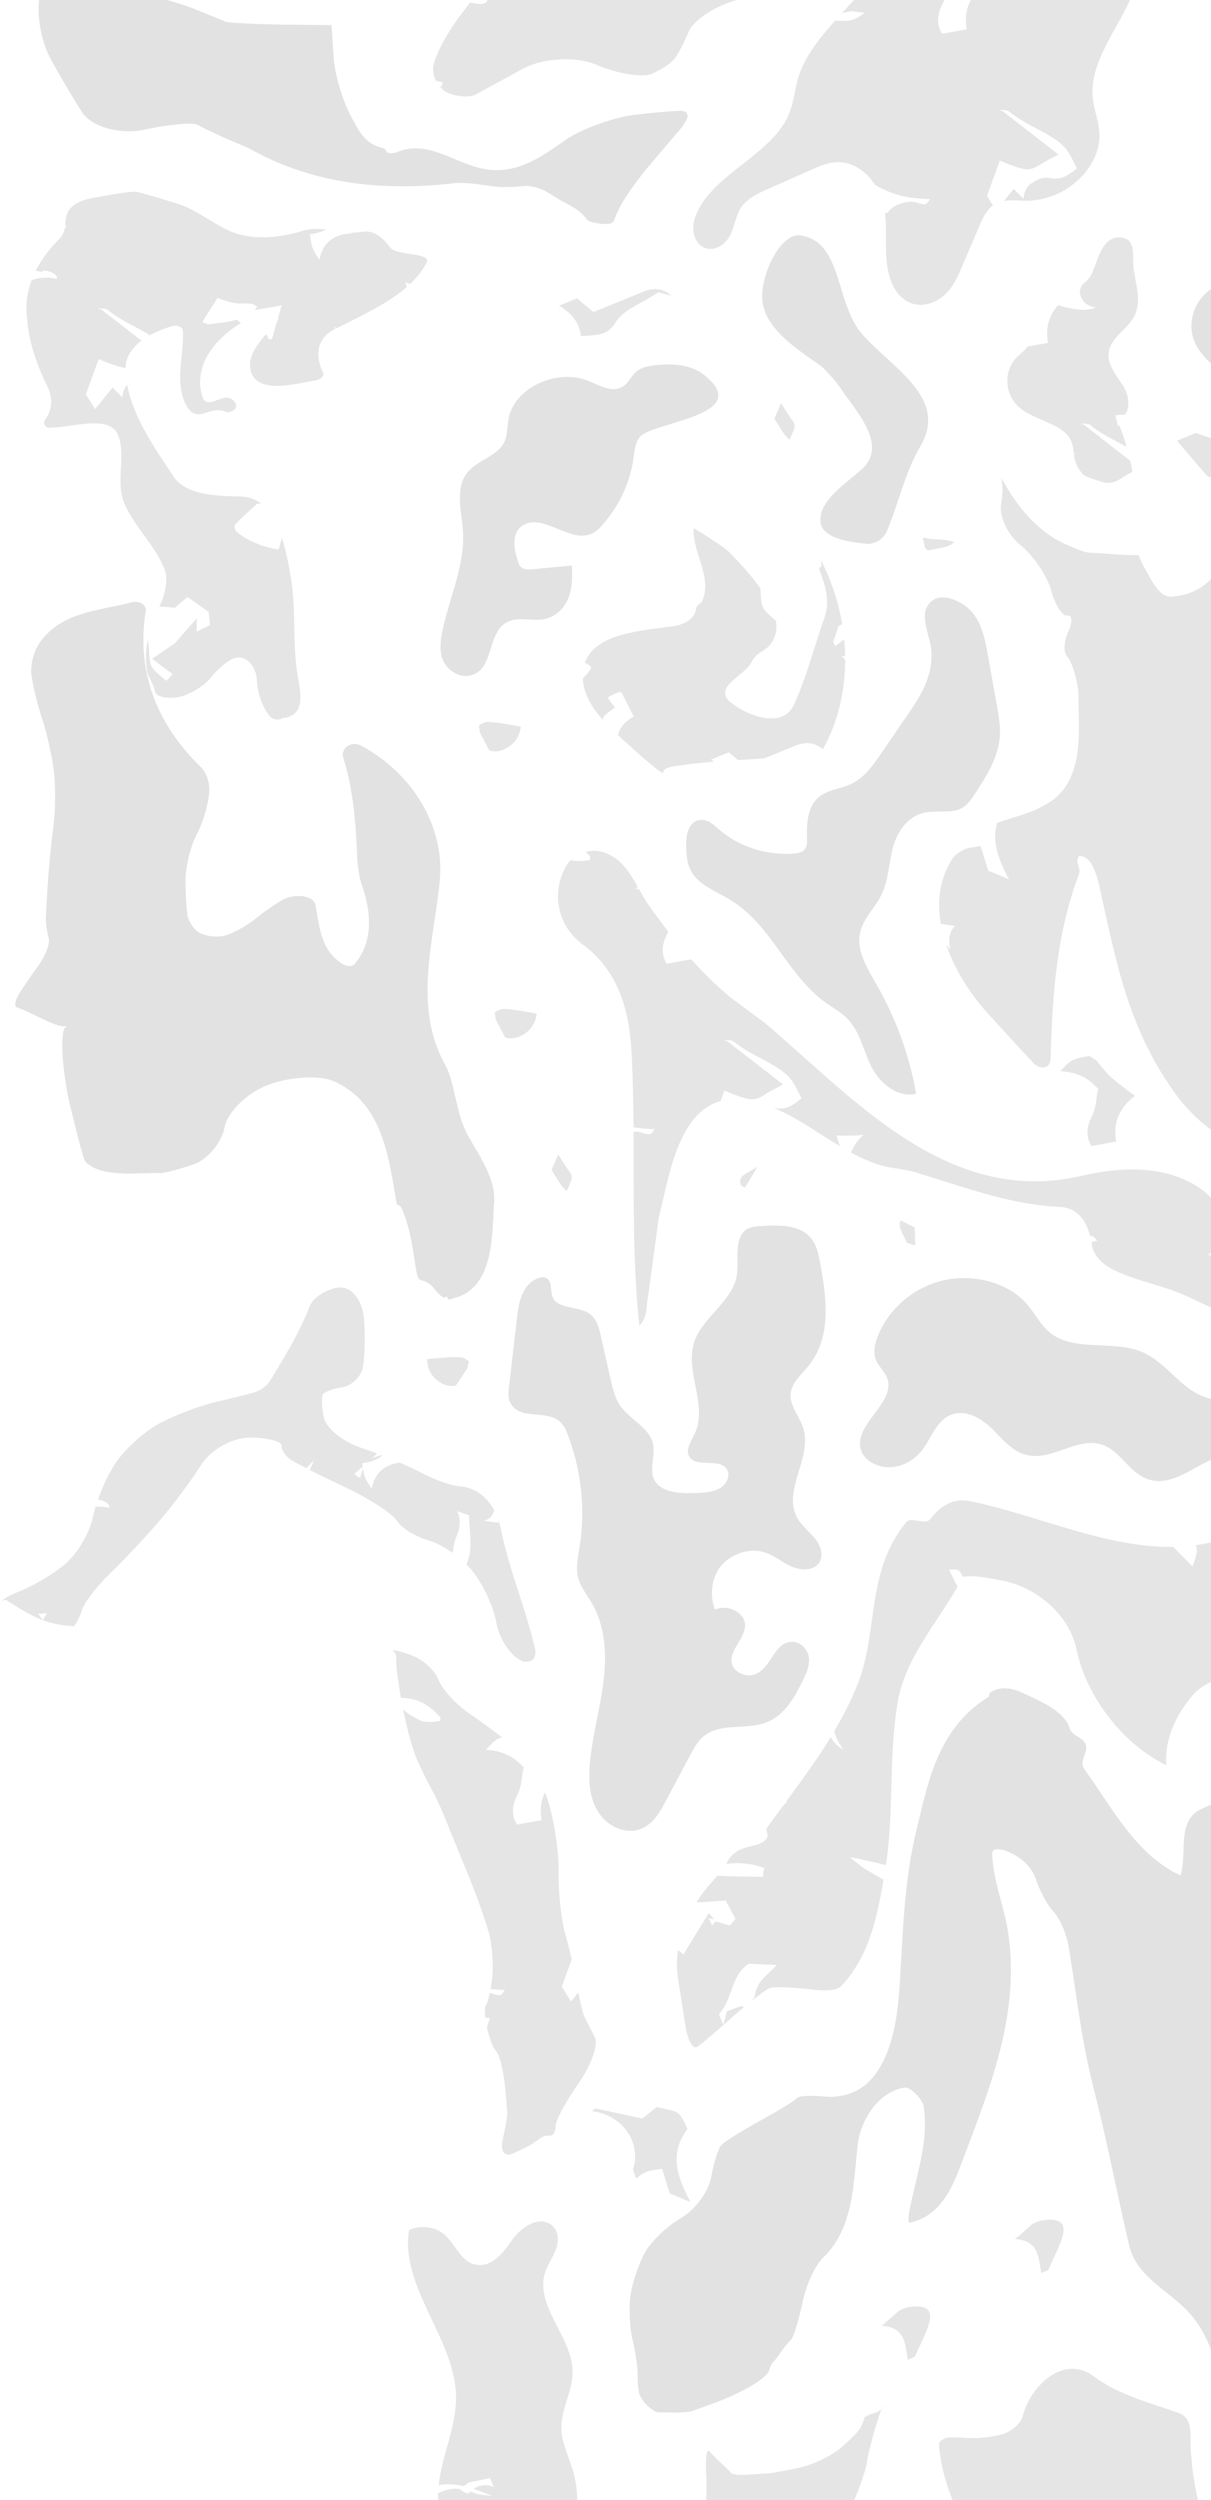 ﻿<svg width="332" height="685" viewBox="0 0 332 685" fill="none" xmlns="http://www.w3.org/2000/svg">
  <g style="mix-blend-mode:overlay" opacity="0.17">
    <path d="M51.426 250.891C51.123 249.385 50.869 245.054 50.861 241.265C50.853 237.479 52.281 231.694 54.029 228.415C55.778 225.134 57.304 219.769 57.377 216.468C57.427 214.172 56.564 211.698 55.054 210.175C42.55 197.995 37.374 183.53 39.962 167.35C40.069 166.494 39.586 165.827 38.911 165.4C38.119 164.897 37.09 164.787 36.151 165.029C27.889 167.172 18.692 167.502 12.581 174.012C9.813 176.831 8.517 180.396 8.551 184.132C8.551 184.224 8.556 184.312 8.566 184.404C8.898 187.411 10.21 192.964 11.522 196.859C12.853 200.812 14.322 207.395 14.79 211.49C15.257 215.586 15.195 222.271 14.648 226.345C14.102 230.42 13.436 237.086 13.164 241.161C12.895 245.234 12.628 249.83 12.57 251.371C12.513 252.915 12.858 255.398 13.334 256.893C13.809 258.386 12.489 261.93 10.396 264.766C8.305 267.602 5.853 271.224 4.949 272.814C4.045 274.404 3.924 275.857 4.68 276.044C5.435 276.231 8.321 277.523 11.091 278.912C13.862 280.304 16.721 281.342 17.445 281.22C18.169 281.097 18.313 281.303 17.767 281.677C17.22 282.05 16.941 285.382 17.147 289.086C17.354 292.787 18.224 298.751 19.084 302.339C19.944 305.927 21.075 310.487 21.598 312.469C22.121 314.453 22.816 316.841 23.14 317.778C23.467 318.715 25.406 320 27.456 320.632C29.502 321.267 33.606 321.684 36.575 321.562C39.544 321.44 42.871 321.368 43.969 321.405C45.069 321.442 49.141 320.385 53.02 319.056C56.899 317.727 60.744 313.154 61.567 308.894C62.39 304.635 67.798 299.377 73.59 297.21C79.379 295.043 87.294 294.598 91.159 296.112C105.067 301.912 106.578 317.52 108.734 329.7C108.734 329.843 108.76 329.915 108.805 329.938C109.348 330.233 109.887 330.533 110.117 331.057C112.516 336.502 113.141 342.252 114.123 348.162C114.338 349.304 114.555 350.635 115.632 350.827C118.865 351.588 119.296 354.253 121.669 355.584C122.1 355.774 122.315 354.634 122.704 355.612C122.72 356.055 123.117 356.191 123.629 355.961C123.844 355.864 124.061 355.778 124.293 355.723C135.663 352.959 134.827 338.164 135.467 329.32C135.898 323.039 131.586 316.947 128.352 311.239C124.902 305.147 124.902 297.155 122.1 291.824C113.047 275.837 119.082 257.375 120.592 241.007C121.889 226.122 112.837 211.659 98.906 204.261C96.376 202.919 93.303 205.03 94.092 207.54C96.962 216.677 97.6 226.198 97.95 235.593C97.95 235.649 97.955 235.704 97.96 235.757C98.172 237.822 98.391 239.89 99.029 241.955C101.617 249.189 102.694 257.562 97.304 264.034C96.685 264.946 95.276 264.81 94.21 264.295C94.115 264.249 94.024 264.198 93.935 264.143C88.026 260.511 87.592 254.092 86.523 248.236C86.091 245.19 81.347 245.001 78.378 246.108C76.831 246.747 73.125 249.232 70.143 251.648C67.16 254.066 62.897 256.268 60.668 256.542C58.438 256.814 55.569 256.27 54.29 255.333C53.012 254.394 51.716 252.394 51.413 250.887L51.426 250.891Z" fill="#525252"/>
    <path d="M221.701 338.558C218.473 335.487 213.026 335.612 208.298 335.965C207.124 336.053 205.901 336.154 204.9 336.703C203.669 337.379 202.989 338.63 202.634 339.871C201.677 343.217 202.639 346.793 201.853 350.174C200.318 356.782 192.634 361.062 190.391 367.511C187.545 375.705 194.221 385.011 190.42 392.897C189.38 395.055 187.629 397.618 189.247 399.478C191.319 401.862 196.298 399.845 198.734 401.942C200.514 403.474 199.592 406.347 197.566 407.621C195.54 408.892 192.895 409.014 190.41 409.091C186.411 409.213 181.599 408.959 179.62 405.89C177.626 402.801 179.871 398.85 178.983 395.382C177.914 391.211 172.796 388.961 170.187 385.357C168.617 383.188 168.015 380.597 167.44 378.072C166.518 374.007 165.593 369.939 164.67 365.873C164.16 363.626 163.502 361.166 161.408 359.812C158.374 357.85 153.028 358.651 151.596 355.582C150.7 353.658 151.617 350.619 149.359 350.024C148.661 349.839 147.906 350.033 147.255 350.317C143.19 352.093 142.236 356.741 141.776 360.723C141.029 367.188 140.281 373.654 139.534 380.119C139.372 381.522 139.223 382.999 139.876 384.284C142.929 390.299 152.273 384.561 155.323 392.23C159.356 402.367 160.585 413.364 158.878 424.001C158.426 426.823 157.772 429.719 158.549 432.485C159.215 434.855 160.87 436.897 162.145 439.063C166.131 445.838 166.374 453.858 165.36 461.441C164.348 469.023 162.176 476.475 161.641 484.094C161.283 489.194 161.858 494.766 165.721 498.571C167.979 500.793 171.544 502.212 174.795 501.391C178.588 500.431 180.687 496.947 182.365 493.792C184.652 489.491 186.939 485.193 189.226 480.892C190.357 478.764 191.568 476.549 193.7 475.144C198.12 472.23 204.558 473.873 209.686 472.078C214.963 470.229 217.744 465.229 220.002 460.631C220.993 458.614 221.994 456.487 221.777 454.297C221.56 452.107 219.683 449.876 217.192 449.848C212.127 449.788 211.521 457.326 206.745 458.815C204.377 459.553 201.463 458.238 200.752 456.113C199.49 452.338 204.516 448.911 204.252 444.982C204.03 441.682 199.213 439.403 195.977 441.069C194.618 437.151 194.903 432.649 197.514 429.262C200.125 425.874 205.297 423.957 209.665 425.344C212.166 426.138 214.142 427.847 216.468 428.983C218.795 430.118 221.994 430.556 223.904 428.925C225.933 427.197 225.342 424.135 223.81 422.044C222.279 419.954 220.005 418.32 218.693 416.117C214.236 408.629 222.801 399.434 220.209 391.289C219.168 388.024 216.359 385.068 216.764 381.697C217.117 378.753 219.809 376.536 221.748 374.117C228.058 366.247 226.594 355.61 224.861 346.09C224.372 343.404 223.795 340.55 221.698 338.556L221.701 338.558Z" fill="#525252"/>
    <path d="M312.948 370.384C305.232 367.209 294.961 370.301 288.377 365.536C285.392 363.377 283.894 360.038 281.547 357.334C276.293 351.281 266.57 348.835 258.256 350.896C249.942 352.956 243.282 359.115 240.564 366.353C239.78 368.439 239.304 370.758 240.209 372.807C240.925 374.431 242.436 375.71 243.136 377.339C246.05 384.132 233.74 390.352 236.04 397.325C237.015 400.283 240.669 402.185 244.153 402.018C247.637 401.85 250.805 399.909 252.773 397.367C255.543 393.79 256.858 388.601 261.57 387.392C265.619 386.354 269.623 389.065 272.386 391.877C275.149 394.69 277.885 398.013 282.012 398.779C288.62 400.006 295.117 393.968 301.584 395.68C307.203 397.168 309.451 403.721 315.005 405.392C322.655 407.69 329.203 399.453 337.19 398.361C342.389 397.651 347.381 400.069 352.41 401.43C359.888 403.454 370.078 400.35 364.569 392.413C360.434 386.457 349.679 383.342 342.25 383.393C338.719 383.419 335.112 384.002 331.701 383.199C323.981 381.383 320.193 373.363 312.951 370.382L312.948 370.384Z" fill="#525252"/>
    <path d="M168.329 60.405C170.159 55.329 173.557 50.945 177.004 46.561C181.377 41.342 185.517 36.477 186.202 35.751C186.886 35.024 187.854 33.552 188.348 32.481C188.842 31.41 188.199 30.467 186.918 30.384C185.637 30.301 179.978 30.76 174.341 31.406C168.706 32.05 160.326 34.962 155.721 37.876C149.51 42.179 142.976 47.255 134.612 46.563C125.726 45.871 117.885 37.795 108.737 41.718C107.953 41.948 106.907 42.179 106.123 41.718C105.862 41.256 105.6 40.795 105.077 40.564C100.111 39.641 98.282 35.718 96.332 32.054C93.914 27.686 91.711 20.203 91.442 15.43C91.17 10.655 90.898 6.791 90.835 6.844C90.773 6.897 84.484 6.844 76.857 6.726C69.231 6.608 62.44 6.244 61.766 5.914C61.091 5.584 57.009 3.923 52.694 2.222C50.958 1.537 48.512 0.759 45.801 -5.51252e-06L10.736 -6.86698e-06C10.101 4.368 11.368 11.352 13.595 15.575C15.835 19.823 19.863 26.653 22.503 30.73C25.142 34.809 32.913 36.987 39.756 35.504C46.598 34.02 53.156 33.462 54.327 34.267C55.498 35.07 61.747 37.915 68.062 40.532C84.688 50.022 103.768 52.56 123.894 50.253C128.075 49.791 131.996 50.714 136.178 51.175C138.792 51.406 141.405 51.175 144.019 50.945C147.156 50.945 149.769 52.329 152.122 53.944C154.997 55.79 157.872 56.713 159.963 59.021C160.485 59.482 160.747 60.174 161.531 60.636C163.883 61.328 167.804 62.02 168.327 60.405L168.329 60.405Z" fill="#525252"/>
    <path d="M254.027 166.469C252.485 169.542 255.13 175.036 255.332 178.243C255.729 184.561 253.17 189.474 249.537 194.787C246.824 198.756 244.111 202.725 241.398 206.694C239.2 209.91 236.803 213.29 232.992 214.966C230.481 216.068 227.506 216.345 225.256 217.824C221.301 220.42 221.105 225.49 221.249 229.839C221.285 230.91 221.272 232.098 220.46 232.894C219.717 233.623 218.518 233.808 217.409 233.884C210.036 234.396 202.462 231.941 197.218 227.335C195.778 226.071 194.202 224.537 192.174 224.631C188.899 224.783 188.013 228.658 188.102 231.551C188.178 234.108 188.298 236.77 189.662 239.027C191.824 242.606 196.476 244.272 200.253 246.581C211.701 253.582 215.729 267.237 226.62 274.898C228.374 276.132 230.292 277.198 231.834 278.636C235.648 282.194 236.56 287.383 238.708 291.898C240.857 296.416 245.763 300.886 251.144 299.697C249.367 289.326 245.708 279.205 240.352 269.842C237.736 265.267 234.615 260.333 235.844 255.324C236.756 251.614 239.906 248.676 241.631 245.199C243.617 241.198 243.633 236.678 244.741 232.419C245.849 228.161 248.664 223.697 253.473 222.661C256.871 221.929 260.792 223.028 263.75 221.378C265.266 220.533 266.22 219.11 267.117 217.739C270.285 212.903 273.526 207.863 274.064 202.298C274.362 199.227 273.813 196.144 273.267 193.098C272.446 188.521 271.625 183.943 270.805 179.367C269.929 174.487 268.855 168.686 263.978 165.571C260.29 163.213 255.969 162.599 254.03 166.467L254.027 166.469Z" fill="#525252"/>
    <path d="M141.931 153.607C140.854 150.227 140.153 145.845 143.447 143.875C148.904 140.608 156.241 148.827 162.153 146.252C163.376 145.719 164.304 144.779 165.146 143.831C169.73 138.649 172.694 132.359 173.627 125.833C173.922 123.773 174.051 121.597 175.3 119.837C178.35 115.538 207.584 113.98 192.786 102.55C189.137 99.732 183.76 99.501 178.972 100.171C177.54 100.371 176.063 100.66 174.918 101.449C173.047 102.739 172.375 105.155 170.292 106.158C167.446 107.529 164.158 105.505 161.202 104.326C152.558 100.881 141.024 106.313 139.453 114.571C139.001 116.952 139.233 119.509 137.966 121.648C136.016 124.936 131.256 126.08 128.585 128.946C124.523 133.298 126.512 139.696 126.912 145.324C127.579 154.713 123.175 163.737 121.267 172.992C120.705 175.721 120.378 178.631 121.583 181.192C122.788 183.756 125.984 185.779 129.019 185.059C135.702 183.474 133.282 172.791 139.555 170.209C142.521 168.989 146.073 170.271 149.267 169.637C152.503 168.993 154.887 166.42 155.924 163.64C156.962 160.86 156.886 157.862 156.8 154.937C153.238 155.283 149.675 155.626 146.115 155.973C145.08 156.072 143.928 156.146 143.107 155.58C142.433 155.116 142.163 154.337 141.931 153.61L141.931 153.607Z" fill="#525252"/>
    <path d="M236.147 91.296C229.09 82.99 230.92 66.377 219.681 64.531C214.192 63.377 208.703 74.914 208.964 81.605C209.226 89.681 217.851 95.219 225.02 100.249C225.689 100.727 227.707 102.866 229.503 105.025C234.056 112.063 243.988 121.754 236.147 128.676C231.965 132.368 224.908 136.983 224.908 142.29C224.647 147.366 232.488 148.52 237.454 148.981C239.806 149.212 241.897 147.827 242.943 145.981C246.34 138.136 247.909 129.83 252.352 122.215C260.193 108.833 244.249 100.757 236.147 91.296Z" fill="#525252"/>
    <path d="M271.092 464.865C257.279 473.46 254.563 487.652 251.393 500.846C247.77 515.24 247.543 530.03 246.638 544.024C245.959 554.818 243.468 575.407 226.5 574.477C222.78 574.129 219.179 574.126 218.523 574.851C217.867 575.575 213.246 578.411 208.248 581.152C203.253 583.894 198.512 586.872 197.712 587.77C196.913 588.668 195.676 592.625 194.965 596.561C194.254 600.498 190.543 605.516 186.722 607.71C182.898 609.905 178.405 614.222 176.732 617.305C175.059 620.387 173.306 625.653 172.832 629.005C172.359 632.358 172.623 637.81 173.421 641.121C174.218 644.433 174.84 648.643 174.803 650.482C174.767 652.319 174.947 654.654 175.206 655.67C175.464 656.685 176.547 658.302 177.616 659.264C178.682 660.227 179.926 660.997 180.381 660.976C180.833 660.956 182.83 660.972 184.819 661.013C186.808 661.055 189.045 660.863 189.795 660.591C190.546 660.319 193.379 659.297 196.094 658.318C198.81 657.342 203.146 655.337 205.734 653.863C208.321 652.388 210.632 650.422 210.872 649.493C211.113 648.563 211.534 647.624 211.808 647.404C212.082 647.185 213.073 645.9 214.009 644.548C214.944 643.196 216.246 641.601 216.902 641.006C217.556 640.411 218.972 635.766 220.046 630.685C221.121 625.604 223.834 620 226.082 618.174C233.959 610.191 233.959 598.398 235.091 588.204C235.543 582.006 240.073 573.411 247.77 572.013C249.581 571.614 252.752 575.01 253.204 577.011C254.788 587.006 250.94 596.6 249.129 606.794C249.129 607.595 248.902 608.993 249.357 608.993C256.602 607.595 260.224 601.197 262.49 595.601C270.867 573.413 280.379 551.625 276.077 527.637C274.717 520.842 272.227 514.644 272.002 507.847C272.002 506.248 274.265 506.647 275.624 507.046C279.699 508.645 282.87 511.243 284.069 515.216C284.979 517.722 286.717 521.119 287.896 522.656C291.249 526.234 292.608 530.632 293.288 535.231C295.326 548.224 296.683 560.217 300.081 573.21C303.703 587.604 306.194 600.795 309.592 615.387C311.856 624.381 321.139 627.78 326.801 634.578C332.01 640.974 334.273 649.17 334.046 656.966C334.046 659.564 334.046 662.564 335.87 664.712C337.559 666.553 339.788 668.24 340.828 668.457C341.866 668.674 342.964 668.316 343.267 667.661C343.57 667.006 345.972 664.733 348.607 662.605C351.241 660.48 352.742 655.072 351.952 650.434C349.668 637.176 349.895 623.784 350.123 610.59C350.123 607.593 353.066 605.394 353.066 602.193C352.614 583.603 348.084 552.619 375.029 549.22C377.972 548.821 380.011 554.218 381.822 557.617C382.501 558.616 383.633 560.215 384.765 559.417C386.124 558.616 386.349 557.017 386.349 555.69C386.751 550.868 388.223 543.194 389.621 538.648C391.019 534.1 392.363 529.772 392.603 529.026C392.844 528.281 388.874 528.763 383.777 530.101C367.781 536.031 365.742 520.039 364.838 509.845C364.611 508.846 363.027 508.246 363.027 507.646C364.611 498.652 355.102 492.655 346.27 491.254C340.157 490.454 334.948 493.253 329.741 495.451C322.269 498.649 325.666 507.646 323.628 513.841C311.401 508.244 305.06 495.451 297.363 484.856C295.779 482.858 297.815 480.857 297.815 478.658C297.587 476.06 293.965 475.859 293.285 473.66C291.926 468.863 285.133 466.065 280.379 463.866C277.66 462.467 274.038 461.867 271.322 463.866C271.095 464.066 271.322 464.666 271.095 464.865L271.092 464.865Z" fill="#525252"/>
    <path d="M351.743 112.361C354.613 108.06 357.099 103.569 359.582 99.082C363.704 91.631 367.904 83.922 368.369 75.641C368.991 64.558 362.841 53.968 362.371 42.88C361.992 33.937 365.322 25.213 369.049 16.888C371.55 11.302 374.263 5.734 376.234 0L358.934 -6.68245e-07C358.032 1.308 357.015 2.564 356.226 3.927C354.621 6.694 353.994 9.813 353.469 12.887C351.493 24.447 350.68 36.161 351.04 47.848C351.145 51.24 351.307 54.807 349.566 57.832C346.618 54.713 346.566 50.273 346.453 46.212C346.283 40.204 345.659 34.207 344.579 28.272C344.24 26.399 343.364 24.103 341.223 23.912C340.251 23.824 339.31 24.244 338.518 24.751C334.778 27.151 333.291 31.544 333.432 35.626C333.573 39.706 335.073 43.64 336.189 47.599C337.75 53.139 338.578 58.843 338.646 64.552C338.698 68.836 338.178 73.46 335 76.702C333.688 78.04 332.002 79.051 330.612 80.325C326.474 84.109 325.431 90.265 328.136 94.951C330.484 99.019 335.196 101.809 337.141 106.038C338.131 108.193 338.325 110.577 339.232 112.76C340.136 114.945 342.112 117.07 344.744 117.192C347.865 117.338 350.162 114.735 351.749 112.358L351.743 112.361Z" fill="#525252"/>
    <path d="M246.926 334.407C246.905 334.442 246.884 334.477 246.866 334.509C246.317 335.727 246.811 336.805 247.799 338.748C248.086 339.311 248.379 339.887 248.641 340.492C249.49 340.829 250.295 341.147 250.909 341.198C250.909 341.198 250.912 341.198 250.914 341.198C250.867 339.56 250.812 337.935 250.752 336.292C249.555 335.699 248.296 335.079 246.923 334.41L246.926 334.407Z" fill="#636363"/>
    <path d="M332.76 120.307L327.815 118.625C326.108 119.327 324.412 120.033 322.676 120.757C325.656 124.29 328.035 127.072 330.358 129.744C330.957 130.441 331.513 130.794 332.015 130.794C332.297 130.794 332.658 130.702 333.037 130.531C334.631 129.811 335.525 128.522 335.238 127.375C335.107 127.056 334.817 126.639 334.509 126.198C333.965 125.42 333.351 124.539 333.027 123.427C332.687 122.333 332.695 121.279 332.763 120.307L332.76 120.307Z" fill="#636363"/>
    <path d="M305.794 113.743C306.027 114.783 306.249 115.757 306.461 116.685C306.61 116.65 306.764 116.625 306.923 116.602C307.658 118.528 308.309 120.478 308.871 122.448C308.079 122.005 307.263 121.569 306.432 121.126C303.831 119.742 301.142 118.314 298.732 116.341C298.622 116.272 298.11 116.048 296.084 116.039C296.288 116.089 296.487 116.147 296.683 116.216L297.174 116.389L297.572 116.698C300.933 119.32 304.258 121.895 307.572 124.46L309.838 126.216C310.07 127.239 310.279 128.263 310.465 129.292L308.863 130.146C308.599 130.287 308.267 130.499 307.919 130.725C306.764 131.47 305.457 132.315 303.824 132.315C303.45 132.315 303.079 132.269 302.76 132.188C300.802 131.708 298.965 131.004 297.193 130.261C295.894 128.944 294.961 127.363 294.597 125.619C294.521 125.257 294.467 124.89 294.42 124.523C294.514 124.421 294.61 124.322 294.702 124.221C294.741 124.172 294.778 124.124 294.809 124.077C294.67 124.121 294.527 124.163 294.38 124.204C294.252 123.129 294.153 122.049 293.743 121.034C291.748 116.094 284.129 115.402 279.725 111.883C275.313 108.355 274.937 101.599 278.936 97.709C279.869 96.802 281.003 96.017 281.683 94.96C283.455 94.635 285.316 94.301 287.329 93.943C286.495 89.487 287.841 86.13 290.07 83.617C292.919 84.48 295.154 84.889 296.978 84.889C298.147 84.889 299.273 84.737 300.434 84.245C297.705 83.88 296.406 82.159 296.105 80.532C295.888 79.42 296.325 78.511 296.976 77.752C297.681 77.221 298.301 76.621 298.797 75.925C300.794 73.117 301.443 64.531 307.329 65.08C311.5 65.47 310.439 70.071 310.708 72.863C311.139 77.355 313.123 82.194 311.066 86.462C309.231 90.27 304.242 92.489 303.91 96.966C303.659 100.36 306.479 103.23 308.212 106.267C309.498 108.514 309.835 111.654 308.453 113.595C307.551 113.643 306.665 113.694 305.792 113.745L305.794 113.743Z" fill="#636363"/>
    <path d="M304.571 92.662C305.065 91.361 306.262 90.477 306.801 90.083C305.917 89.104 304.989 88.733 303.505 88.719C303.523 89.24 303.609 91.566 303.633 92.222C303.946 92.369 304.26 92.517 304.571 92.665L304.571 92.662Z" fill="#636363"/>
    <path d="M277.423 108.468C278.787 107.937 280.274 107.607 281.921 107.607C282.906 107.607 283.912 107.73 284.924 107.972C284.911 107.543 284.827 107.206 284.746 107.081C283.894 106.096 282.728 105.755 281.006 105.611L281.126 106.034L278.946 105.738L277.42 108.47L277.423 108.468Z" fill="#636363"/>
    <path d="M300.193 114.624C301.03 112.377 301.505 110.944 301.082 109.37C299.825 109.04 298.557 108.784 297.383 108.784C296.597 108.784 295.638 108.883 294.555 109.435C296.364 111.278 298.168 113.108 300.049 115.012C300.099 114.88 300.146 114.751 300.193 114.624Z" fill="#636363"/>
    <path d="M122.885 25.485C122.009 25.123 121.22 24.507 120.569 23.743C120.728 23.757 120.89 23.773 121.047 23.796C121.152 23.397 121.259 22.988 121.366 22.569C121.076 22.502 120.788 22.435 120.504 22.368C120.169 22.289 119.842 22.215 119.51 22.137C118.933 20.97 118.645 19.659 118.771 18.418C119.053 15.589 122.404 9.193 126.212 4.204C127.103 3.037 128.015 1.837 128.904 0.662C130.187 1.004 131.084 1.094 131.669 1.094C132.811 1.094 133.13 0.771 133.251 0.651C133.345 0.556 133.501 0.36 133.648 -2.63755e-06L201.931 0C201.157 0.254 200.363 0.524 199.56 0.805C194.73 2.513 189.908 6.027 188.842 8.616C187.778 11.205 186.11 14.449 185.135 15.826C184.163 17.204 181.22 19.198 178.596 20.254C175.972 21.311 169.2 20.194 163.546 17.771C157.893 15.349 148.726 15.868 143.177 18.923C137.629 21.98 131.834 25.137 130.302 25.942C128.771 26.747 125.43 26.54 122.882 25.483L122.885 25.485Z" fill="#636363"/>
    <path d="M299.386 151.478C303.439 151.598 307.912 152.269 312.154 152.064C312.587 153.176 313.05 154.219 313.528 155.149C315.47 158.402 317.561 163.709 321.22 163.478C334.279 162.549 337.324 150.534 340.612 139.987C343.594 139.456 346.686 139.161 349.83 139.018C351.137 139.018 352.444 138.095 353.751 138.095C356.54 138.095 359.331 138 362.12 137.89C365.468 140.543 368.709 143.402 372.188 146.175C374.017 147.56 376.631 148.944 378.983 147.56C382.488 145.084 383.056 141.57 383.048 137.993C384.781 138.183 386.516 138.439 388.249 138.787C389.556 139.249 390.863 140.633 391.908 141.787C393.905 144.401 395.455 147.128 396.812 149.883C396.548 150.114 396.268 150.34 395.97 150.557C392.049 153.326 387.345 157.018 386.038 161.402C383.076 171.111 379.945 180.216 376.364 189.328C375.669 189.231 375.167 189.174 374.768 189.174C374.195 189.174 373.565 189.363 372.483 189.905C373.547 190.071 374.595 190.228 375.654 190.371C375.729 190.362 375.85 190.336 375.972 190.311C375.251 192.132 374.511 193.954 373.751 195.782C372.183 199.243 371.66 202.935 371.398 206.627C370.614 214.702 358.591 216.087 352.58 220.932C345.784 226.47 347.352 235.238 345.784 243.083C345.523 244.468 345.523 247.929 342.909 246.775C343.432 247.467 345 247.698 344.739 248.621C341.079 262.004 341.602 274.695 345.784 287.847C346.568 290.154 341.341 290.615 342.386 291.308C346.83 294.307 347.614 297.768 345.523 301.922C344.54 304.026 345.065 306.066 345.761 308.11C345.476 308.249 345.18 308.419 344.88 308.611C345.379 309.319 345.878 310.028 346.38 310.74C346.521 310.941 346.662 311.142 346.803 311.343C346.976 312.042 347.088 312.746 347.088 313.459C347.35 315.074 345.259 315.074 343.691 314.843C335.065 312.997 328.792 307.69 323.565 301.46C309.451 283.001 306.053 263.85 301.348 242.622C300.564 239.391 299.258 234.546 295.854 234.518C294.553 236.161 296.382 237.776 295.86 239.391C289.587 255.774 288.541 272.849 288.019 289.923C288.019 290.846 287.757 291.769 286.973 292.231C285.405 292.923 283.837 292 283.073 290.973C280.222 287.983 274.595 281.834 270.499 277.311C265.805 272.076 261.685 265.569 259.393 258.808C259.736 259.247 260.104 259.703 260.501 260.186C260.494 260.144 260.486 260.105 260.481 260.066C260.18 258.365 259.728 255.792 261.832 253.67C261.892 253.61 261.947 253.543 262.002 253.469L261.685 253.688L260.339 253.483C259.545 253.36 258.74 253.238 257.924 253.116C256.795 246.549 257.681 240.005 261.709 234.394C261.719 234.417 261.73 234.442 261.743 234.463C261.777 234.438 261.808 234.41 261.837 234.387C262.809 233.605 264.14 232.534 266.108 232.236L268.855 231.819C268.855 231.819 270.507 237.22 270.912 238.533C272.982 239.398 274.869 240.199 276.612 240.954C274.286 236.399 271.649 231.048 273.4 225.455C277.545 223.918 282.106 223.055 286.186 220.706C287.493 220.014 288.539 219.322 289.519 218.512C293.505 214.938 295.008 210.035 295.538 204.841C296.066 199.647 295.622 194.16 295.643 189.303C295.086 185.279 293.716 181.068 292.611 179.923C291.505 178.779 291.618 175.696 292.862 173.073C294.106 170.449 293.999 168.469 292.627 168.672C291.252 168.875 289.255 165.793 288.186 161.819C287.117 157.846 283.34 152.258 279.793 149.396C276.246 146.535 273.85 141.466 274.467 138.127C274.997 135.261 274.955 132.25 274.338 130.958C274.804 131.537 275.227 132.142 275.593 132.788C279.514 139.71 285.525 146.632 293.366 149.632C295.457 150.555 297.548 151.478 299.378 151.478L299.386 151.478Z" fill="#636363"/>
    <path d="M291.056 150.428C291.28 150.31 291.503 150.195 291.722 150.079C291.476 149.909 291.233 149.754 290.99 149.625C290.525 149.383 290.128 149.29 289.919 149.286C289.903 149.306 289.846 149.399 289.84 149.408C289.955 149.567 290.261 149.869 291.056 150.428Z" fill="#636363"/>
    <path d="M322.298 264.159L322.376 263.951L322.329 263.949L322.298 264.159Z" fill="#636363"/>
    <path d="M325.303 263.144C324.689 264.24 323.693 265.818 321.273 266.872L322.284 264.198L321.85 264.191L321.265 266.875C320.805 267.075 320.301 267.258 319.731 267.412L318.907 267.636L318.4 267.523C318.244 267.523 317.036 267.516 316.579 267.512C316.79 267.876 317.028 268.238 317.279 268.605C317.648 268.465 318.061 268.381 318.531 268.381L319.124 268.386L319.731 268.591L319.804 268.621C321.223 269.182 322.582 269.833 324.072 270.571C324.835 268.414 325.546 266.402 326.27 264.369C325.938 263.949 325.614 263.541 325.298 263.144L325.303 263.144Z" fill="#636363"/>
    <path d="M328.4 222.926C325.225 222.926 322.491 223.48 319.864 224.663C320.776 225.088 321.728 225.501 322.702 225.923C323.319 226.191 323.949 226.463 324.587 226.747C324.631 226.722 324.676 226.696 324.723 226.671C325.136 226.442 325.583 226.193 326.051 225.923L328.267 224.638L330.026 226.392C330.878 227.241 331.769 228.104 332.705 228.999C333.9 228.591 334.812 227.633 336.108 226.191C336.733 225.499 337.371 224.786 338.113 224.114C334.765 223.473 331.563 222.928 328.4 222.928L328.4 222.926Z" fill="#636363"/>
    <path d="M307.457 221.876C307.326 222.282 307.169 222.658 307.018 222.993L306.991 223.051C306.649 223.761 306.207 224.38 305.747 224.933C307.951 226.696 309.365 227.591 310.34 227.591C311.037 227.591 312.033 227.192 313.228 226.555C312.07 225.886 310.93 225.169 309.872 224.338C308.894 223.6 308.123 222.73 307.457 221.876Z" fill="#636363"/>
    <path d="M296.968 200.535C297.018 200.493 297.067 200.454 297.112 200.415C297.062 200.436 297.013 200.454 296.966 200.475C296.966 200.493 296.966 200.514 296.968 200.535Z" fill="#636363"/>
    <path d="M316.032 211.511C315.821 211.516 315.591 211.527 315.348 211.541C315.348 211.617 315.355 211.684 315.363 211.735C315.729 212.347 316.173 212.773 316.759 213.048C316.542 212.492 316.307 211.971 316.032 211.509L316.032 211.511Z" fill="#636363"/>
    <path d="M335.977 206.571C335.653 206.892 335.308 207.201 334.932 207.499C333.662 208.466 332.284 209.236 330.925 209.963C331.979 210.106 333.027 210.249 334.069 210.388L336.602 210.724C336.226 210.221 335.959 209.672 335.813 209.047C335.617 208.2 335.69 207.39 335.977 206.569L335.977 206.571Z" fill="#636363"/>
    <path d="M318.85 199.792L313.528 197.15C313.96 196.97 314.417 196.744 314.89 196.511C316.048 195.941 317.357 195.295 318.905 194.983C319.106 194.944 319.31 194.91 319.519 194.877C319.19 194.863 318.881 194.857 318.586 194.857C316.315 194.857 314.867 195.198 313.05 196.912L310.69 195.74C310.379 195.86 309.997 196.01 309.814 196.112C309.106 196.959 308.246 198.015 307.885 198.931C308.246 199.317 308.866 199.841 309.205 200.129L309.313 200.219C312.483 202.732 311.84 205.837 311.456 207.697C311.39 208.013 311.325 208.325 311.281 208.634C311.273 208.696 311.262 208.759 311.252 208.819C312.457 207.789 313.421 206.73 314.234 205.517C315.625 203.463 317.263 201.599 318.847 199.799C318.847 199.799 318.85 199.794 318.853 199.792L318.85 199.792Z" fill="#636363"/>
    <path d="M333.991 191.026C333.317 191.555 332.621 192.03 331.942 192.496C330.951 193.175 330.065 193.781 329.349 194.462C330.491 194.757 331.62 195.055 332.781 195.36C334.66 195.853 336.592 196.359 338.722 196.901L340.376 197.321C340.943 196.481 341.592 195.72 342.19 195.014C342.559 194.582 342.917 194.157 343.246 193.735C341.048 193.085 338.902 192.459 336.806 191.848C335.868 191.573 334.932 191.301 333.991 191.026Z" fill="#636363"/>
    <path d="M269.019 714.014C268.965 712.763 268.933 711.603 268.936 710.604C268.941 706.365 268.525 700.977 268.008 698.628C267.49 696.282 265.747 692.698 264.129 690.67C262.511 688.64 260.169 683.125 258.92 678.413C257.673 673.702 257.13 669.431 257.718 668.923C258.303 668.415 259.252 667.938 259.822 667.859C260.392 667.783 263.026 667.85 265.674 668.009C268.322 668.169 272.506 667.673 274.971 666.909C277.436 666.145 279.877 663.955 280.392 662.045C282.153 654.377 291.301 644.686 299.927 651.147C306.722 656.223 315.086 658.3 322.927 661.069C327.893 662.684 325.802 668.683 326.62 672.929C326.793 677.262 327.972 683.831 329.299 688.164C327.457 688.01 325.591 687.779 323.756 687.281C323.092 687.096 322.465 686.868 321.863 686.607C322.864 689.039 324.341 691.392 326.312 693.718C326.594 694.06 326.837 694.39 327.057 694.717C325.964 694.141 324.94 693.748 324.116 693.748C323.795 693.748 323.51 693.811 323.236 693.935C320.536 695.195 317.76 695.783 314.503 695.783C312.802 695.783 311.158 695.629 309.453 695.447C309.605 696.275 310.026 697.156 310.59 698.285C310.677 698.455 310.763 698.628 310.849 698.801C312.697 698.852 314.537 698.908 316.396 698.963C318.965 699.041 321.568 699.118 324.278 699.187C325.426 698.382 326.678 697.516 328.032 696.591C328.437 697.675 328.596 698.781 328.672 700.057C328.805 702.775 328.918 703.975 329.474 704.893C330.029 705.804 331.257 706.896 333.377 708.675C334.075 708.146 334.65 707.528 335.136 706.827L329.563 702.664L332.527 700.617C333.134 700.197 333.748 699.782 334.367 699.364C334.469 699.295 334.571 699.226 334.673 699.157C335.449 700.334 336.228 701.381 336.952 702.2C339.31 704.868 340.912 709.935 340.789 714.014L269.022 714.014L269.019 714.014Z" fill="#636363"/>
    <path d="M246.513 633.094C245.956 633.576 245.405 634.063 244.851 634.548C243.829 635.445 242.786 636.359 241.714 637.264C246.552 637.497 247.754 640.252 248.309 643.191C248.536 644.317 248.724 645.462 248.902 646.59C249.581 646.278 250.222 645.985 250.802 645.72C251.212 644.806 251.615 643.939 252.01 643.092C253.045 640.865 253.938 638.941 254.589 637.003C255.18 635.226 255.128 633.747 254.448 632.946C253.75 632.123 252.344 631.95 251.288 631.95C250.47 631.95 249.558 632.053 248.633 632.247C248.146 632.358 247.577 632.614 246.97 632.886C246.821 632.953 246.667 633.023 246.513 633.092L246.513 633.094Z" fill="#636363"/>
    <path d="M129.651 714.014C129.638 713.338 129.591 712.646 129.5 711.933C128.376 703.227 121.565 695.728 120.305 687.036C120.117 685.732 120.056 684.431 120.093 683.134C121.795 682.285 123.339 681.886 124.939 681.886C125.328 681.886 125.723 681.911 126.123 681.96C126.081 681.99 126.042 682.02 126 682.05C126.254 682.225 126.507 682.394 126.761 682.548C127.291 682.867 127.832 683.102 128.326 683.234C128.405 683.16 128.486 683.086 128.554 683.021C128.669 682.913 128.799 682.791 128.938 682.666C129.184 682.756 129.434 682.853 129.691 682.959C131.039 683.517 132.872 683.683 134.814 683.861C134.866 683.866 134.918 683.87 134.97 683.875C133.185 683.153 131.489 682.484 129.845 681.946C130.642 681.401 131.682 680.931 133.036 680.931C133.812 680.931 134.591 681.095 135.362 681.418C135.289 681.245 134.617 679.632 134.346 678.979C133.386 679.175 132.445 679.373 131.523 679.567C130.498 679.782 129.484 679.996 128.47 680.202C128.036 680.532 127.6 680.862 127.161 681.189C125.752 680.864 124.369 680.675 122.984 680.675C122.059 680.675 121.152 680.767 120.25 680.942C121.107 672.936 125.072 665.019 125.023 656.881C124.926 640.958 109.599 626.763 112.145 610.996C115.072 609.628 118.933 610.016 121.434 611.933C124.892 614.582 126.11 619.82 130.616 620.54C134.915 621.225 138.013 617.173 140.294 613.885C142.576 610.597 147.135 607.164 150.752 609.323C153.023 610.68 153.324 613.594 152.55 615.918C151.776 618.241 150.195 620.306 149.445 622.635C146.507 631.763 156.912 640.323 156.978 649.813C157.014 655.136 153.752 660.171 153.896 665.494C154.001 669.442 155.964 673.141 157.085 676.967C159.806 686.254 157.453 696.247 152.764 704.902C151.047 708.07 149.035 711.091 146.839 714.014L129.659 714.014L129.651 714.014Z" fill="#636363"/>
    <path d="M147.827 660.709C148.026 660.15 148.253 659.638 148.457 659.174C149.194 657.511 149.408 656.851 148.922 655.99L148.444 655.148L148.353 655.183L146.999 653.076C146.476 652.261 145.977 651.475 145.47 650.674L143.622 654.89C143.967 655.425 144.293 655.962 144.61 656.489C145.739 658.355 146.635 659.76 147.825 660.706L147.827 660.709Z" fill="#636363"/>
    <path d="M119.542 377.934C120.498 378.765 122.004 379.757 123.747 379.757C124.173 379.757 124.596 379.699 125.028 379.581C126.06 378.035 127.116 376.45 128.138 374.879C128.214 374.501 128.311 374.134 128.399 373.794C128.457 373.571 128.535 373.28 128.588 373.04C127.785 372.359 126.808 371.889 126.405 371.877L126.337 371.877C125.888 371.854 125.438 371.845 124.989 371.845C122.843 371.845 120.595 372.059 118.214 372.285C117.843 372.32 117.469 372.357 117.09 372.392C117.119 374.258 117.683 376.326 119.542 377.934Z" fill="#636363"/>
    <path d="M99.33 375.197C98.703 377.507 96.259 379.706 93.901 380.082C91.543 380.458 89.175 381.284 88.64 381.919C88.104 382.553 88.172 385.475 88.789 388.414C89.406 391.351 94.074 395.103 99.157 396.748C100.451 397.166 101.891 397.676 103.384 398.239C102.89 398.73 102.39 399.215 101.881 399.688C102.602 399.275 103.486 398.964 104.583 398.698C104.672 398.733 104.764 398.77 104.855 398.804C103.148 400.246 100.948 400.683 99.298 400.918C99.338 401.239 99.377 401.552 99.421 401.862C98.797 402.395 98.172 402.923 97.555 403.442C97.403 403.571 97.249 403.698 97.098 403.827C97.571 404.245 97.945 404.531 98.271 404.709C98.41 404.783 98.561 404.85 98.742 404.914C98.966 403.954 99.215 403.151 99.51 402.464C99.623 403.17 99.761 403.834 99.962 404.434C100.339 405.535 101.039 406.737 101.943 407.861C102.66 403.703 105.292 401.28 109.63 400.763C111.896 401.742 113.98 402.715 115.527 403.539C119.445 405.627 124.408 407.314 126.557 407.272C130.922 407.879 133.771 410.618 135.501 413.872C135.386 414.091 135.281 414.317 135.198 414.559L135.174 414.628C134.706 415.858 133.593 416.398 132.655 416.705C133.985 416.871 135.336 417.04 136.687 417.21C136.667 416.968 136.648 416.721 136.627 416.474C136.923 417.33 137.155 418.191 137.328 419.035C139.68 430.572 144.123 440.494 146.737 452.031C146.999 453.416 146.476 455.261 144.646 455.261C144.123 455.261 143.339 455.492 142.864 454.961C139.881 453.572 136.826 448.912 136.076 444.604C135.326 440.296 132.341 433.884 129.442 430.353C128.974 429.783 128.441 429.209 127.861 428.639C129.278 425.651 129.045 422.418 128.784 418.775C128.697 417.593 128.611 416.389 128.585 415.164C128.36 415.088 128.133 415.011 127.911 414.935C127.061 414.649 126.199 414.358 125.354 414.026C126.227 415.953 126.387 418.267 125.022 421.278C124.589 422.243 124.411 423.371 124.21 424.677C124.168 424.945 124.126 425.215 124.082 425.489C121.834 423.888 119.461 422.612 117.553 422.077C113.912 421.057 109.991 418.643 108.841 416.717C107.691 414.79 101.324 410.653 94.693 407.524C91.196 405.874 87.686 404.157 84.923 402.764C85.302 401.905 85.697 401.01 86.115 400.064C85.362 400.826 84.651 401.557 83.977 402.282C81.975 401.259 80.482 400.459 79.852 400.057C78.318 399.081 77.126 397.307 77.2 396.116C77.273 394.926 73.397 393.924 68.582 393.892C63.768 393.86 57.719 397.224 55.14 401.368C52.56 405.512 47.333 412.515 43.522 416.931C39.711 421.347 33.679 427.757 30.116 431.175C26.556 434.594 23.125 439.071 22.492 441.124C22.04 442.596 21.169 444.32 20.297 445.575C16.927 445.363 14.353 444.897 11.747 443.921C12.118 443.249 12.497 442.596 12.876 441.959C12.312 442.072 11.703 442.158 11.047 442.158C10.817 442.158 10.573 442.146 10.32 442.121C10.921 442.7 11.389 443.305 11.744 443.918C8.812 442.822 5.832 441.083 1.619 438.334C1.243 438.418 0.856 438.503 0.466 438.588C1.823 437.608 3.234 436.814 4.578 436.32C8.812 434.763 14.915 431.152 18.135 428.295C21.358 425.438 24.654 419.776 25.461 415.713C25.634 414.843 25.892 413.865 26.214 412.824C26.46 412.81 26.705 412.799 26.959 412.799C27.944 412.799 28.951 412.921 29.962 413.163C29.949 412.734 29.865 412.397 29.784 412.273C29.073 411.451 28.145 411.077 26.86 410.893C28.062 407.529 29.753 403.871 31.35 401.349C33.781 397.512 39.201 392.484 43.396 390.179C47.591 387.874 54.797 385.126 59.413 384.074C64.029 383.022 68.864 381.794 70.158 381.347C71.452 380.899 73.065 379.734 73.742 378.753C74.418 377.775 76.847 373.732 79.136 369.773C81.426 365.813 83.974 360.578 84.798 358.139C85.621 355.7 89.178 353.298 92.707 352.797C96.233 352.299 99.424 356.187 99.8 361.441C100.174 366.695 99.968 372.883 99.34 375.193L99.33 375.197Z" fill="#636363"/>
    <path d="M296.011 322.31C302.932 320.662 309.992 319.804 317.18 320.958C323.975 322.111 331.294 325.572 334.169 331.341C334.859 332.684 335.039 334.154 335.17 335.651C334.731 335.667 334.237 335.771 333.688 335.969C333.866 336.821 334.043 337.631 334.213 338.404L333.659 338.316L334.726 340.187C334.357 340.379 334.015 340.566 333.68 340.755C332.854 342.312 331.861 343.42 330.808 344.195L331.597 343.819L333.204 345.402C334.08 346.263 334.911 347.086 335.708 347.88L337.603 343.646C338.578 345.224 339.736 346.756 340.784 348.277C340.64 348.242 340.51 348.222 340.4 348.222C340.246 348.222 340.06 348.259 339.846 348.325C339.715 347.959 339.561 347.587 339.391 347.209L336.275 348.445C336.406 348.575 336.861 349.029 337.376 349.541C337.271 349.601 337.167 349.661 337.062 349.724C337.062 349.733 337.062 349.742 337.062 349.751C337.574 350.093 338.089 350.432 338.607 350.769C338.772 350.93 338.913 351.074 339.02 351.177C339.062 351.154 339.096 351.134 339.135 351.11C340.01 351.678 340.894 352.241 341.777 352.797L342.893 351.837C343.748 353.725 344.077 355.638 343.319 357.647C340.967 363.877 330.251 357.186 324.762 354.878C315.614 350.725 301.239 349.571 299.409 341.496C299.352 341.136 299.289 340.771 299.218 340.404C299.697 340.21 300.217 340.06 300.807 339.943L299.914 338.888C299.545 338.766 299.174 338.644 298.803 338.521C297.773 334.56 295.64 330.835 290 330.651C276.67 329.959 264.647 325.344 252.362 321.652C248.703 320.268 244.521 320.268 240.862 319.114C238.183 318.228 235.684 317.077 233.285 315.784C234.043 313.955 235.188 312.339 236.73 310.93C235.211 311.087 233.651 311.163 232.038 311.163C231.22 311.163 230.376 311.142 229.519 311.1C229.459 311.121 229.385 311.149 229.304 311.183C229.636 312.12 229.973 313.076 230.258 314.058C224.249 310.47 218.677 306.287 212.192 303.585C212.757 303.696 213.301 303.751 213.805 303.751C215.985 303.751 217.66 302.704 219.736 300.913C219.516 300.496 219.304 300.078 219.098 299.67C218.107 297.72 217.171 295.881 215.883 294.658C213.923 292.824 211.366 291.462 208.659 290.022C206.058 288.638 203.368 287.21 200.959 285.237C200.849 285.168 200.337 284.944 198.311 284.935C198.515 284.985 198.713 285.043 198.909 285.112L199.401 285.285L199.798 285.595C203.159 288.216 206.484 290.791 209.798 293.357L214.673 297.134L211.089 299.042C210.825 299.183 210.493 299.395 210.146 299.621C208.991 300.366 207.684 301.211 206.05 301.211C205.676 301.211 205.305 301.165 204.986 301.084C202.728 300.53 200.632 299.679 198.606 298.814C198.253 299.771 197.908 300.717 197.561 301.663C185.546 305.03 183.285 323.286 180.517 333.997C180.253 336.525 178.912 346.004 177.697 355.008C177.09 357.873 177.613 361.104 175.261 363.18C173.392 345.52 173.794 327.859 173.698 310.113C173.883 310.099 174.066 310.087 174.241 310.087C174.869 310.087 175.451 310.177 176.008 310.367C177.02 310.724 177.618 310.798 177.942 310.798C178.405 310.798 178.766 310.496 179.44 309.37C177.244 309.294 175.386 309.146 173.687 308.869C173.643 302.219 173.517 295.558 173.167 288.878C172.644 277.802 170.031 266.266 159.576 258.651C152.78 253.575 150.951 244.345 155.394 236.962C155.713 236.479 156.094 236.034 156.526 235.628C156.871 235.766 157.514 235.921 158.658 235.921C159.505 235.921 160.47 235.838 161.628 235.663C161.813 235.388 161.876 234.756 161.711 234.544C161.324 234.14 160.951 233.766 160.585 233.418C161.884 233.078 163.251 233.007 164.542 233.27C169.942 234.585 172.422 238.711 174.822 242.977C174.636 243.169 174.45 243.362 174.26 243.556C174.568 243.575 174.879 243.602 175.19 243.635C176.034 245.141 176.886 246.648 177.872 248.037C179.631 250.522 181.392 252.92 183.196 255.252C183.11 255.453 183.018 255.654 182.916 255.852C181.327 258.963 181.264 261.554 182.772 264.06C184.866 263.672 187.075 263.273 189.503 262.844C192.637 266.337 196.016 269.69 199.83 272.959C203.227 275.497 206.364 277.805 209.762 280.343C233.808 300.648 259.422 330.413 296.017 322.305L296.011 322.31Z" fill="#636363"/>
    <path d="M182.77 276.589C183.648 276.87 184.432 277.272 185.13 277.696C185.078 277.376 184.96 276.997 184.785 276.529C185.564 276.57 186.356 276.683 187.15 276.873C187.137 276.443 187.054 276.107 186.973 275.982C186.259 275.156 185.326 274.784 184.032 274.6C183.721 273.744 183.457 272.798 183.429 271.787C183.306 271.711 183.167 271.628 183.023 271.545C182.686 272.819 182.305 273.845 181.795 274.722L181.173 274.637L179.646 277.369C180.621 276.99 181.656 276.718 182.77 276.589Z" fill="#636363"/>
    <path d="M174.082 333.554C174.04 333.667 173.996 333.78 173.952 333.893C174.019 333.798 174.082 333.711 174.134 333.63C174.119 333.604 174.1 333.579 174.082 333.554Z" fill="#636363"/>
    <path d="M320.34 347.712C320.251 347.723 320.162 347.733 320.071 347.746C320.108 347.79 320.141 347.834 320.178 347.878C320.23 347.825 320.285 347.769 320.34 347.712Z" fill="#636363"/>
    <path d="M327.919 345.568C327.039 345.799 326.179 345.882 325.4 345.882C324.843 345.882 324.276 345.84 323.693 345.757C323.704 345.778 323.782 345.924 323.782 345.924C324.009 346.385 324.174 346.844 324.292 347.303C325.029 346.953 327.431 345.801 327.917 345.568L327.919 345.568Z" fill="#636363"/>
    <path d="M303.515 333.734C303.96 333.734 304.331 333.704 304.644 333.632C304.03 333.258 303.429 332.908 302.831 332.598C302.692 332.529 302.567 332.467 302.452 332.414C302.76 332.855 303.068 333.295 303.382 333.731C303.426 333.731 303.474 333.731 303.518 333.731L303.515 333.734Z" fill="#636363"/>
    <path d="M326.981 330.171C327.389 331.652 327.804 333.154 328.238 334.719C328.317 335 328.395 335.282 328.474 335.566C329.31 335.088 330.172 334.643 331.077 334.276L330.554 333.754C329.328 332.529 328.16 331.362 326.978 330.171L326.981 330.171Z" fill="#636363"/>
    <path d="M205.778 320.803C204.947 321.271 204.16 321.714 203.643 322.162C202.629 323.062 202.788 324.16 203.298 324.929C203.473 325.051 203.868 325.219 204.273 325.383C204.511 324.982 204.743 324.589 204.971 324.206C205.922 322.603 206.792 321.131 207.66 319.682C207.035 320.095 206.4 320.452 205.781 320.803L205.778 320.803Z" fill="#636363"/>
    <path d="M300.07 297.321L301.1 298.324L300.808 299.653C300.734 299.99 300.674 300.468 300.614 300.971C300.442 302.385 300.227 304.148 299.373 305.798C297.783 308.908 297.721 311.5 299.229 314.005C301.338 313.615 303.565 313.214 306.014 312.78C304.911 306.876 307.629 302.898 311.171 300.265C308.944 298.645 306.84 297.113 304.846 295.366C303.437 294.127 302.355 292.759 301.309 291.435C301.09 291.155 300.868 290.876 300.645 290.599C300.267 290.375 299.911 290.135 299.561 289.9C299.297 289.722 298.936 289.48 298.672 289.328C296.1 289.748 293.884 290.142 292.499 291.635C291.921 292.265 291.333 292.874 290.719 293.5C293.769 293.689 297.101 294.427 300.07 297.316L300.07 297.321Z" fill="#636363"/>
    <path d="M376.278 435.535C378.492 440.226 380.293 447.165 380.277 450.956C380.262 454.747 380.486 458.602 380.776 459.525C381.067 460.448 384.867 464.655 389.224 468.873C393.581 473.091 397.763 478.774 398.518 481.501C399.274 484.228 398.516 489.005 396.832 492.115C395.149 495.225 389.268 499.148 383.764 500.83C381.602 501.432 379.017 502.104 376.6 502.145C376.574 501.917 376.534 501.691 376.472 501.46C375.215 501.13 373.947 500.874 372.773 500.874C372.47 500.874 372.138 500.89 371.788 500.938C371.385 500.664 371.009 500.336 370.669 499.944C365.531 493.55 367.164 485.714 363.895 478.702C363.662 478.497 363.194 478.289 362.959 478.084C362.491 470.04 355.716 464.059 347.773 460.965C340.531 457.871 331.419 459.315 326.981 464.472C322.308 470.04 319.271 476.434 319.739 483.654C307.122 477.465 297.778 464.267 295.209 452.306C293.34 442.407 283.996 434.569 273.949 432.919C270.585 432.326 267.221 431.544 263.858 432.031C263.81 431.765 263.69 431.521 263.565 431.267C263.045 430.21 262.459 430.009 261.563 430.009C261.231 430.009 260.776 430.046 260.183 430.169C260.546 430.886 261.976 433.701 262.336 434.419C262.415 434.354 262.485 434.294 262.559 434.232C262.48 434.585 262.391 434.922 262.268 435.189C255.962 445.914 247.551 455.402 245.914 467.569C243.656 482.129 245.109 496.303 242.883 511.024C240.708 510.489 238.565 509.999 236.502 509.533C235.355 509.286 234.197 509.072 233.013 508.867C233.481 509.337 234.161 509.866 235.091 510.551C235.705 511.005 236.335 511.469 236.939 511.984L237.08 512.065C238.831 513.061 240.528 514.047 242.219 515.039C240.457 525.383 238.29 535.881 230.726 544.087C228.857 545.942 224.419 545.323 221.155 544.954C216.884 544.53 212.252 544.237 210.906 544.802C210.078 545.15 208.055 546.608 205.65 548.54C205.648 548.533 205.642 548.526 205.64 548.519C206.437 547.947 206.913 547.206 207.132 546.018C207.582 543.5 209.393 541.828 210.995 540.351C211.79 539.617 212.43 539.01 212.888 538.417C210.25 538.302 207.579 538.177 205.261 538.055C202.488 539.894 201.555 542.453 200.488 545.379C199.675 547.612 198.836 549.906 197.119 551.895C197.522 552.898 197.908 553.861 198.282 554.79L199.291 551.092L200.692 550.554C201.204 550.358 201.738 550.173 202.281 549.989C202.642 549.864 202.982 549.749 203.298 549.633C203.515 549.737 203.734 549.837 203.951 549.936C202.948 550.776 201.91 551.666 200.896 552.568C196.732 556.274 192.373 559.984 191.204 560.813C190.036 561.641 188.58 559.211 187.971 555.411C187.36 551.611 186.374 545.349 185.778 541.493C185.744 541.269 185.713 541.036 185.689 540.796L185.807 540.526C185.747 540.381 185.687 540.24 185.627 540.095C185.506 538.348 185.601 536.315 185.862 534.31C186.798 535.018 187.733 535.725 187.903 535.854L187.914 535.81L187.446 535.385L188.507 533.641C189.257 532.407 190.018 531.17 190.776 529.938L192.083 527.81L194.294 524.201L195.794 525.874C195.266 525.805 194.767 525.687 194.309 525.554C194.618 526.22 194.924 526.903 195.219 527.605C195.514 527.196 195.867 526.797 196.28 526.414L196.304 526.442L196.502 526.507C197.739 526.906 199.404 527.446 200.101 527.51C200.444 527.233 201.082 526.449 201.651 525.729L200.399 523.428C199.903 522.517 199.398 521.589 198.938 520.752L195.893 520.948C194.176 521.059 192.527 521.163 190.935 521.264C192.103 519.409 193.332 517.706 194.388 516.546C195.159 515.696 195.938 514.785 196.654 513.904C196.751 513.931 196.855 513.954 196.97 513.959C200.496 514.16 204.153 514.18 207.692 514.201C208.206 514.204 208.721 514.208 209.236 514.21C209.168 513.465 209.215 512.639 209.615 511.848C207.177 510.948 204.686 510.493 202.177 510.493C201.134 510.493 200.083 510.574 199.04 510.726C199.304 510.329 199.508 509.988 199.634 509.732C200.227 508.504 201.879 507.115 203.301 506.64C205.737 505.514 209.474 505.722 210.41 503.246C210.642 502.42 209.709 501.391 210.41 500.565C211.842 498.608 213.269 496.681 214.681 494.773C214.79 494.665 214.898 494.561 215.007 494.452C215.237 494.226 215.467 494 215.697 493.774C215.622 493.751 215.546 493.728 215.47 493.702C219.858 487.759 224.066 481.974 227.733 475.975C228.591 477.475 229.775 478.624 231.327 479.452C230.112 478.005 229.234 476.314 228.69 474.383C231.272 470.017 233.557 465.522 235.407 460.758C240.781 446.32 237.509 430.233 248.489 417.035C249.89 415.385 253.627 418.066 255.031 416.209C257.836 412.704 261.105 410.433 265.779 411.259C284.435 415.108 303.092 424.123 321.639 423.83C323.374 425.6 325.11 427.358 326.918 429.188C326.968 429.056 327.015 428.927 327.062 428.8C327.899 426.553 328.374 425.12 327.951 423.546C327.781 423.502 327.611 423.459 327.444 423.417C331.803 422.852 336.158 421.691 340.504 419.737C346.074 417.358 351.087 414.751 351.801 414.107C352.512 413.465 354.232 415.009 355.625 417.542C357.015 420.074 361.328 423.237 365.209 424.573C369.091 425.909 374.078 430.84 376.291 435.531L376.278 435.535Z" fill="#636363"/>
    <path d="M232.99 531.37C232.843 531.456 232.665 531.576 232.451 531.73C232.605 531.774 232.76 531.818 232.914 531.862C233.241 531.957 233.591 532.056 233.912 532.134C233.823 532.017 233.737 531.915 233.656 531.844C233.35 531.61 233.136 531.463 232.987 531.37L232.99 531.37Z" fill="#636363"/>
    <path d="M235.716 513.994L235.421 514.178L235.737 514.01L235.716 513.994Z" fill="#636363"/>
    <path d="M246.476 453.847C245.588 454.165 244.626 454.638 243.63 455.13C243.272 455.305 242.909 455.485 242.535 455.665C243.829 455.702 245.057 455.737 246.296 455.737C246.55 455.737 246.793 455.737 247.033 455.732C247.046 455.042 246.892 454.442 246.474 453.845L246.476 453.847Z" fill="#636363"/>
    <path d="M302.849 425.078C303.013 426.089 303.17 427.047 303.413 427.937C303.445 428.039 303.497 428.21 303.547 428.355C303.646 428.385 303.764 428.415 303.899 428.447C303.745 427.444 303.583 426.421 303.408 425.355C303.27 424.585 303.152 424.372 302.723 424.315C302.765 424.569 302.807 424.825 302.849 425.078Z" fill="#636363"/>
    <path d="M296.155 430.432C297.519 429.901 299.007 429.571 300.653 429.571C301.639 429.571 302.645 429.693 303.656 429.936C303.643 429.506 303.56 429.169 303.479 429.045C302.627 428.06 301.461 427.718 299.738 427.575L299.859 427.997L297.679 427.702L296.152 430.434L296.155 430.432Z" fill="#636363"/>
    <path d="M310.695 451.489C310.957 450.993 311.249 450.506 311.566 449.994C310.334 448.127 309.075 446.193 307.77 444.191C307.292 444.193 307.07 444.211 306.978 444.227C306.654 444.375 306.322 444.567 305.98 444.786C306.479 445.494 306.979 446.203 307.48 446.916C308.536 448.415 309.605 449.931 310.693 451.489L310.695 451.489Z" fill="#636363"/>
    <path d="M309.42 461.062C309.42 461.062 309.851 460.995 309.945 460.984C309.825 460.797 309.718 460.608 309.621 460.414C309.556 460.631 309.488 460.847 309.42 461.062Z" fill="#636363"/>
    <path d="M319.19 464.664C318.926 464.664 318.659 464.685 318.39 464.729C318.547 464.969 318.735 465.199 318.954 465.43L319.587 464.68C319.454 464.669 319.32 464.662 319.19 464.662L319.19 464.664Z" fill="#636363"/>
    <path d="M325.165 443.088C323.426 442.162 321.652 441.214 319.945 440.099C320.491 439.534 321.032 438.964 321.56 438.392C321.599 438.344 321.636 438.295 321.667 438.249C321.113 438.417 320.507 438.59 319.882 438.69L319.783 438.704C319.441 438.747 319.093 438.768 318.724 438.768C318.578 438.768 318.437 438.766 318.301 438.759C318.262 438.794 318.225 438.828 318.186 438.865C317.943 438.68 317.702 438.496 317.465 438.302C317.355 438.233 316.842 438.009 314.817 438C315.021 438.051 315.219 438.108 315.415 438.177L315.907 438.35L316.304 438.66C316.688 438.96 317.072 439.257 317.457 439.557C316.824 440.171 316.356 440.686 316.348 440.891C316.338 441.221 316.691 441.918 317.25 442.836C317.888 442.199 318.534 441.551 319.174 440.896C321.563 442.751 323.936 444.59 326.304 446.424L331.179 450.201L327.595 452.109C327.331 452.25 326.999 452.462 326.652 452.689C325.496 453.434 324.19 454.278 322.556 454.278C322.182 454.278 321.811 454.232 321.492 454.151C319.234 453.598 317.138 452.746 315.112 451.881C313.946 455.056 312.833 458.088 311.581 461.549C312.052 462.294 313.771 465.035 314.122 465.591C314.908 464.625 315.645 463.713 316.369 462.816L318.918 459.659C318.918 459.659 321.56 462.324 321.607 462.37C321.68 461.281 321.95 459.92 323.131 458.655L323.526 458.236L323.986 458.023C324.041 457.989 324.103 457.947 324.171 457.903C324.94 457.405 326.226 456.57 327.833 456.57C328.134 456.57 328.432 456.6 328.701 456.653C329.265 456.763 329.809 456.821 330.316 456.821C332.496 456.821 334.171 455.774 336.247 453.983C336.027 453.565 335.815 453.148 335.609 452.739C334.618 450.79 333.683 448.951 332.394 447.728C330.434 445.893 327.878 444.532 325.17 443.092L325.165 443.088Z" fill="#636363"/>
    <path d="M158.627 570.767C155.159 575.686 152.325 580.977 152.33 582.525C152.336 584.074 151.672 585.248 150.851 585.135C150.033 585.022 148.825 585.331 148.172 585.823C147.519 586.314 146.463 587.055 145.828 587.472C145.192 587.89 142.848 589.046 140.618 590.041C138.389 591.035 137.106 589.448 137.769 586.513C138.431 583.578 139.006 580.373 139.042 579.394C139.082 578.414 138.755 574.433 138.316 570.55C137.879 566.664 136.849 562.832 136.029 562.031C135.216 561.24 134.079 558.282 133.483 555.427C133.752 554.645 134.032 553.831 134.327 552.965C133.906 552.905 133.483 552.843 133.057 552.783C132.861 551.013 132.908 549.641 133.227 549.352C133.509 549.096 133.899 547.811 134.262 546.059C134.497 546.103 134.727 546.161 134.955 546.237C135.966 546.595 136.565 546.669 136.889 546.669C137.351 546.669 137.712 546.366 138.386 545.24C136.954 545.192 135.665 545.109 134.471 544.984C134.623 544.149 134.766 543.244 134.887 542.319C135.339 538.867 134.983 533.263 134.095 529.862C133.206 526.463 130.456 518.772 127.979 512.771C125.503 506.772 122.715 499.946 121.781 497.602C120.848 495.258 119.306 491.977 118.352 490.311C117.398 488.645 115.574 484.927 114.296 482.052C113.169 479.517 111.57 473.697 110.503 468.381C111.868 469.57 113.506 470.594 115.467 471.499C115.812 471.637 116.455 471.794 117.605 471.794C118.452 471.794 119.416 471.711 120.574 471.535C120.76 471.261 120.82 470.629 120.658 470.416C117.085 466.697 114.69 465.437 109.913 465.179C108.998 459.832 108.425 455.169 108.624 454.56C108.836 453.907 108.462 452.931 107.79 452.391C107.119 451.849 109.22 452.299 112.461 453.388C115.702 454.477 119.168 457.52 120.166 460.153C121.165 462.784 124.921 466.937 128.514 469.38C131.06 471.111 134.612 473.704 137.626 476.009C136.578 476.346 135.679 476.819 134.986 477.565C134.408 478.195 133.82 478.806 133.206 479.429C136.256 479.618 139.589 480.357 142.558 483.245L143.588 484.249L143.295 485.578C143.222 485.915 143.162 486.393 143.101 486.896C142.929 488.31 142.715 490.073 141.86 491.723C140.271 494.833 140.208 497.424 141.716 499.93C143.825 499.54 146.05 499.139 148.501 498.705C147.939 495.705 148.368 493.204 149.387 491.121C149.649 491.75 149.884 492.373 150.085 492.978C151.844 498.23 153.219 507.155 153.135 512.815C153.054 518.472 153.888 526.207 154.991 530C155.537 531.883 156.167 534.373 156.742 536.874C155.859 539.285 154.978 541.689 154.016 544.347C154.487 545.093 156.207 547.834 156.557 548.39C157.252 547.536 157.908 546.724 158.551 545.93C159.157 549.066 159.876 551.916 160.297 552.749C160.807 553.759 162.059 556.214 163.078 558.206C164.097 560.197 162.093 565.85 158.624 570.769L158.627 570.767Z" fill="#636363"/>
    <path d="M138.593 513.235C139.957 512.704 141.445 512.374 143.091 512.374C144.077 512.374 145.083 512.496 146.094 512.738C146.081 512.309 145.998 511.972 145.917 511.848C145.065 510.863 143.899 510.521 142.176 510.378L142.297 510.8L140.117 510.505L138.59 513.237L138.593 513.235Z" fill="#636363"/>
    <path d="M143.886 537.711C142.461 536.018 141.497 533.987 140.995 531.627C140.441 531.774 139.892 531.92 139.351 532.067C140.187 534.675 141.656 536.525 143.888 537.711L143.886 537.711Z" fill="#636363"/>
    <path d="M154.429 555.801C155.794 555.748 157.156 555.695 158.499 555.642C157.602 555.259 156.552 554.627 156.22 553.364L156.202 553.291C156.039 552.585 155.749 551.969 155.295 551.408C154.984 552.961 154.696 554.414 154.429 555.801Z" fill="#636363"/>
    <path d="M188.491 583.37C188.361 583.095 188.235 582.823 188.11 582.553C187.43 581.092 186.79 579.713 185.919 579.048C185.154 578.448 183.591 578.102 181.782 577.703C181.23 577.581 180.645 577.451 180.031 577.304C179.942 577.375 179.85 577.449 179.759 577.523C179.006 578.134 178.162 578.817 177.302 579.505L176.1 580.469L174.518 580.13C172.373 579.669 170.214 579.2 168.193 578.762C166.416 578.377 164.748 578.014 163.29 577.701C162.927 577.952 162.571 578.194 162.224 578.434C163.687 578.577 165.148 578.979 166.581 579.639C171.879 582.071 174.72 587.05 174.003 592.613C173.928 593.259 173.69 593.804 173.517 594.201C173.512 594.21 173.509 594.219 173.504 594.231C173.549 594.378 173.591 594.526 173.635 594.676C173.834 595.354 174.108 596.289 174.416 596.882C174.45 596.857 174.482 596.829 174.511 596.806C175.483 596.024 176.813 594.953 178.781 594.655L181.528 594.238C181.528 594.238 183.18 599.639 183.585 600.952C185.655 601.817 187.542 602.618 189.286 603.373C186.34 597.606 182.89 590.562 188.491 583.368L188.491 583.37Z" fill="#636363"/>
    <path d="M288.58 619.326C289.615 617.099 290.509 615.175 291.16 613.237C291.751 611.46 291.699 609.981 291.019 609.18C290.321 608.356 288.915 608.183 287.859 608.183C287.041 608.183 286.129 608.287 285.204 608.481C284.717 608.592 284.148 608.848 283.541 609.12C283.392 609.187 283.238 609.256 283.084 609.326C282.527 609.808 281.976 610.295 281.422 610.779C280.4 611.677 279.357 612.591 278.285 613.495C283.123 613.728 284.325 616.483 284.879 619.423C285.107 620.549 285.295 621.693 285.473 622.822C286.152 622.51 286.793 622.217 287.373 621.952C287.783 621.038 288.186 620.17 288.58 619.324L288.58 619.326Z" fill="#636363"/>
    <path d="M182.237 714.014C182.456 713.696 182.681 713.384 182.906 713.086C186.672 708.112 190.763 700.274 191.994 695.666C193.225 691.058 193.962 683.39 193.63 678.626C193.298 673.861 193.695 670.73 194.511 671.669C195.326 672.608 196.931 674.212 198.076 675.236C199.221 676.261 200.334 677.366 200.548 677.693C200.763 678.021 202.82 678.176 205.12 678.037C207.42 677.899 210.026 677.73 210.914 677.663C211.8 677.597 215.493 676.909 219.119 676.134C222.744 675.358 227.804 672.968 230.363 670.82C232.922 668.672 235.439 666.101 235.956 665.107C236.474 664.112 236.91 662.986 236.926 662.605C236.942 662.225 238.097 661.604 239.49 661.226C240.394 660.981 241.189 660.568 241.636 660.153C241.272 661.087 240.69 662.852 240.031 665.026C238.944 668.63 237.872 672.993 237.652 674.722C237.433 676.45 235.812 681.251 234.053 685.396C232.294 689.537 229.161 696.226 227.09 700.257C225.206 703.928 222.522 709.828 220.823 714.012L182.237 714.012L182.237 714.014Z" fill="#636363"/>
    <path d="M241.637 660.155C241.877 659.931 242.02 659.707 242.017 659.507C242.017 659.28 241.874 659.539 241.637 660.155Z" fill="#636363"/>
    <path d="M64.043 180.408C62.592 180.844 59.754 183.218 57.739 185.699C55.724 188.179 51.61 190.586 48.601 191.045C45.593 191.504 42.885 190.869 42.584 189.633C42.286 188.396 41.474 186.43 40.778 185.265C40.086 184.1 39.824 180.447 40.201 177.15C40.264 176.598 40.363 175.998 40.486 175.375C40.684 176.169 40.781 176.995 40.836 177.909C40.969 180.627 41.082 181.827 41.638 182.745C42.192 183.657 43.421 184.748 45.541 186.527C46.239 185.999 46.813 185.38 47.3 184.679L41.727 180.516L44.691 178.469C45.297 178.05 45.912 177.634 46.531 177.217C46.994 176.903 47.456 176.589 47.919 176.273C48.052 176.114 48.186 175.954 48.324 175.795L53.954 169.42L53.923 173.054C55.117 172.463 56.335 171.861 57.574 171.238C57.527 170.77 57.48 170.304 57.43 169.838C57.357 169.125 57.281 168.395 57.213 167.671C56.594 167.233 55.977 166.799 55.363 166.365C54.066 165.451 52.744 164.517 51.408 163.561C51.327 163.631 51.244 163.7 51.163 163.767C50.405 164.404 49.678 165.015 48.98 165.627L47.943 166.536L46.489 166.395C45.562 166.305 44.592 166.24 43.654 166.178C45.175 163.437 45.969 159.244 45.397 156.849C43.214 150.204 37.558 145.213 34.459 138.771C31.359 132.49 34.642 125.407 32.451 119.447C30.264 113.327 19.866 117.192 13.664 117.192C12.386 117.354 11.656 115.905 12.386 114.938C14.573 112.04 14.393 108.657 12.932 105.759C11.518 102.9 10.242 99.841 9.268 96.696C8.293 93.548 7.621 90.316 7.414 87.109C6.949 83.523 7.446 80.036 8.685 76.734C9.892 76.326 11.194 76.079 12.616 76.079C13.601 76.079 14.607 76.201 15.619 76.444C15.606 76.015 15.522 75.678 15.441 75.553C14.589 74.568 13.423 74.226 11.701 74.083L11.821 74.506L9.78 74.229C11.377 71.04 13.656 68.049 16.395 65.345C17.26 64.464 17.59 63.476 17.759 62.459C17.848 62.443 17.935 62.429 18.023 62.413C17.966 62.103 17.922 61.799 17.882 61.499C18.031 60.029 18.086 58.552 19.132 57.292C20.956 55.038 24.239 54.394 27.362 53.898C31.973 53.001 36.492 52.392 37.401 52.544C38.311 52.698 42.95 54.037 47.639 55.49C53.06 56.969 57.255 60.511 62.179 62.927C68.382 65.987 76.225 65.343 82.974 63.25C85.049 62.639 87.206 62.643 89.406 62.853C87.924 63.695 86.27 64.009 84.96 64.194C85.12 65.477 85.282 66.686 85.624 67.71C86.001 68.811 86.701 70.013 87.606 71.137C88.397 66.543 91.526 64.067 96.712 63.94C96.432 63.848 96.152 63.753 95.873 63.654C96.194 63.684 96.513 63.712 96.835 63.735C97.93 63.735 99.022 63.573 100.117 63.412C103.4 63.412 105.408 65.828 107.049 67.92C109.056 70.175 118.541 69.049 116.9 72.108C115.766 74.231 114.234 76.114 112.425 77.824C111.952 77.66 111.482 77.489 111.014 77.304C111.21 77.738 111.369 78.195 111.484 78.673C106.247 83.225 99.033 86.536 92.248 89.949L91.68 89.354C91.714 89.63 91.803 89.88 91.929 90.11C91.801 90.175 91.67 90.24 91.542 90.304C86.618 92.882 86.435 97.873 88.622 102.22C88.988 102.863 87.893 103.992 86.798 104.151C80.779 105.279 71.111 107.854 68.923 102.22C67.538 98.428 70.044 94.917 72.927 91.543C73.019 91.668 73.107 91.797 73.186 91.933C73.364 92.236 73.499 92.556 73.596 92.886C73.904 92.902 74.223 92.921 74.555 92.939C74.798 92.097 75.4 89.995 75.98 87.969C76.257 87.547 76.437 87.058 76.354 86.665C76.735 85.339 77.064 84.185 77.221 83.643C74.785 84.12 72.292 84.589 69.754 84.926C70.015 84.665 70.269 84.386 70.509 84.084C69.626 83.299 68.782 83.131 67.626 83.131C67.352 83.131 67.051 83.142 66.691 83.17C66.49 83.181 66.288 83.188 66.084 83.188C63.803 83.188 61.717 82.411 59.702 81.661C59.683 81.654 59.665 81.647 59.644 81.64C58.301 83.765 56.955 85.89 55.452 88.239C56.157 88.548 56.897 88.844 57.247 88.846C57.66 88.795 58.076 88.744 58.494 88.696C60.846 88.417 63.063 88.151 65.039 87.568C65.316 87.955 65.653 88.258 66.076 88.507C63.776 89.831 61.712 91.55 59.981 93.368C55.786 97.554 53.596 103.514 55.603 108.987C56.699 111.885 60.164 108.664 62.535 108.987C63.63 109.149 64.906 110.275 64.723 111.565C64.357 112.531 62.898 113.175 61.986 112.852C59.615 111.885 57.791 112.691 55.601 113.334C52.501 114.301 50.859 111.241 50.128 108.826C48.303 102.706 50.494 96.749 50.128 90.63C50.128 89.663 48.669 89.019 47.391 89.342C45.261 89.896 43.063 90.733 41.1 91.832C39.851 91.059 38.502 90.341 37.114 89.603C34.513 88.218 31.824 86.79 29.414 84.817C29.304 84.748 28.792 84.524 26.766 84.515C26.97 84.566 27.169 84.623 27.365 84.693L27.856 84.866L28.253 85.175C31.615 87.796 34.939 90.371 38.254 92.937L38.782 93.345C36.218 95.3 34.443 97.803 34.443 100.775C34.443 100.78 34.443 100.784 34.443 100.789C34.09 100.784 33.742 100.741 33.439 100.662C31.181 100.108 29.085 99.257 27.059 98.392C25.893 101.567 24.78 104.598 23.528 108.06C23.998 108.805 25.718 111.546 26.069 112.102C26.855 111.135 27.592 110.224 28.316 109.326L30.865 106.17C30.865 106.17 33.507 108.835 33.554 108.881C33.622 107.859 33.863 106.599 34.869 105.404C36.463 114.276 42.284 122.598 47.574 130.566C51.04 135.88 60.159 135.88 65.998 136.041C68.212 136.078 70.052 136.8 71.591 137.991C71.44 137.986 71.291 137.982 71.137 137.982C70.935 137.982 70.726 137.986 70.517 137.996C70.065 138.406 69.615 138.817 69.166 139.223C67.48 140.746 65.891 142.186 64.482 143.683C64.077 144.115 64.32 145.273 65.154 145.928C68.042 148.245 71.754 149.793 76.377 150.603L77.041 148.247C77.125 147.954 77.206 147.666 77.284 147.382C78.442 150.94 79.137 154.763 79.681 157.941C81.322 167.281 80.047 176.298 81.688 185.639C82.417 189.824 83.876 196.105 77.457 196.765C76.105 197.565 74.331 197.06 73.554 195.726C71.474 192.722 70.562 189.501 70.379 185.798C70.196 183.22 67.825 179.035 64.03 180.422L64.043 180.408Z" fill="#636363"/>
    <path d="M135.877 279.27C136.722 280.922 137.6 282.59 138.46 284.217C139.006 284.418 139.552 284.517 140.114 284.517C141.706 284.517 143.159 283.716 144.105 283.04C146.126 281.603 146.915 279.593 147.148 277.738C146.776 277.671 146.408 277.604 146.045 277.537C143.222 277.02 140.558 276.533 138 276.434L137.921 276.43C137.44 276.43 136.452 276.831 135.634 277.401C135.66 277.646 135.705 277.941 135.739 278.167C135.791 278.511 135.846 278.885 135.883 279.268L135.877 279.27Z" fill="#636363"/>
    <path d="M153.055 316.329L151.207 320.545C151.552 321.08 151.876 321.618 152.195 322.144C153.324 324.01 154.22 325.416 155.41 326.362C155.608 325.803 155.836 325.291 156.039 324.827C156.776 323.164 156.991 322.504 156.505 321.643L156.026 320.801L155.935 320.835L154.581 318.729C154.058 317.914 153.559 317.127 153.052 316.327L153.055 316.329Z" fill="#636363"/>
    <path d="M158.212 81.732C156.683 82.337 155.164 82.969 153.57 83.634C153.476 83.673 153.379 83.712 153.282 83.754C156.91 85.886 158.886 88.638 159.257 92.099C159.623 92.076 159.986 92.055 160.347 92.032C164.631 91.783 166.774 91.527 168.648 88.491C170.279 85.844 173.23 84.247 176.081 82.704C177.211 82.092 178.28 81.513 179.228 80.892L180.457 80.087L181.923 80.47C182.65 80.659 183.366 80.849 184.092 81.042C182.699 79.808 181.241 79.206 179.644 79.206C178.69 79.206 177.655 79.425 176.591 79.845C174.401 80.731 172.224 81.621 170.088 82.496C168.212 83.262 166.366 84.019 164.571 84.746L162.694 85.507L161.191 84.257C159.939 83.214 158.99 82.404 158.212 81.732Z" fill="#636363"/>
    <path d="M214.139 110.473L212.292 114.689C212.637 115.224 212.963 115.762 213.28 116.288C214.409 118.154 215.305 119.56 216.494 120.506C216.693 119.947 216.92 119.435 217.124 118.971C217.861 117.308 218.076 116.648 217.59 115.787L217.111 114.945L217.02 114.979L215.666 112.873C215.143 112.058 214.644 111.271 214.137 110.471L214.139 110.473Z" fill="#636363"/>
    <path d="M250.496 83.292C247.443 82.519 245.431 79.912 244.385 77.265C242.007 71.248 243.35 64.635 242.611 58.289C242.809 58.34 242.99 58.372 243.136 58.372L243.141 58.372C243.141 58.372 243.35 58.291 243.695 57.839L243.737 57.784C245 56.215 247.781 55.278 249.738 55.278C250.365 55.278 250.948 55.368 251.505 55.56C252.517 55.917 253.115 55.991 253.439 55.991C253.902 55.991 254.263 55.689 254.937 54.563C248.51 54.341 244.966 53.495 239.905 50.672C237.428 46.826 233.444 43.983 228.63 44.496C226.534 44.717 224.6 45.564 222.712 46.399C218.75 48.148 214.79 49.897 210.828 51.648C208.005 52.897 205.044 54.249 203.345 56.6C201.795 58.744 201.534 61.402 200.519 63.783C199.505 66.162 197.116 68.516 194.262 68.172C190.483 67.719 189.422 63.188 190.446 59.944C194.241 47.95 211.651 42.784 216.372 31.05C217.647 27.878 217.877 24.454 218.868 21.203C220.635 15.404 224.715 10.434 228.936 5.688C229.166 5.683 229.396 5.678 229.628 5.678C230.261 5.678 230.896 5.695 231.463 5.722C231.557 5.727 231.649 5.727 231.74 5.727C233.797 5.727 235.287 4.873 237.104 3.417C236.045 3.406 234.885 3.336 233.719 3.018C232.77 3.198 231.819 3.364 230.872 3.526C231.936 2.349 233.026 1.163 234.15 -2.92205e-06L258.868 -1.96728e-06C258.74 0.348 258.591 0.699 258.413 1.043C256.824 4.153 256.761 6.744 258.269 9.25C260.379 8.86 262.605 8.459 265.055 8.025C264.453 4.811 264.987 2.169 266.168 0.002L309.799 0.002C309.15 1.419 308.447 2.815 307.71 4.181C303.769 11.5 298.711 19.001 299.616 27.066C299.945 29.994 301.064 32.82 301.359 35.751C302.344 45.534 292.402 55.068 281.278 55.006C279.278 54.994 277.182 54.736 275.258 55.057C275.292 55.015 275.326 54.974 275.358 54.932L277.906 51.776C277.906 51.776 280.549 54.441 280.596 54.487C280.669 53.398 280.938 52.036 282.119 50.772L282.514 50.352L282.974 50.139C283.029 50.105 283.092 50.063 283.16 50.02C283.928 49.521 285.214 48.686 286.821 48.686C287.122 48.686 287.42 48.716 287.689 48.769C288.254 48.88 288.797 48.937 289.304 48.937C291.484 48.937 293.16 47.89 295.235 46.099C295.015 45.682 294.804 45.264 294.597 44.856C293.607 42.906 292.671 41.067 291.382 39.844C289.422 38.01 286.866 36.648 284.158 35.208C281.557 33.824 278.868 32.396 276.458 30.423C276.348 30.354 275.836 30.13 273.81 30.121C274.014 30.171 274.213 30.229 274.409 30.298L274.9 30.471L275.298 30.78C278.659 33.402 281.983 35.977 285.298 38.543L290.172 42.32L286.589 44.228C286.325 44.369 285.993 44.581 285.645 44.807C284.49 45.552 283.183 46.397 281.55 46.397C281.176 46.397 280.805 46.351 280.486 46.27C278.228 45.716 276.131 44.865 274.106 44C272.94 47.175 271.827 50.206 270.575 53.667C270.86 54.12 271.604 55.303 272.224 56.291C270.413 57.62 269.414 59.759 268.562 61.76L263.792 72.93C262.639 75.629 261.44 78.396 259.255 80.539C257.07 82.683 253.638 84.093 250.499 83.297L250.496 83.292Z" fill="#636363"/>
    <path d="M131.533 200.637C132.378 202.289 133.256 203.957 134.116 205.584C134.662 205.784 135.208 205.884 135.77 205.884C137.362 205.884 138.815 205.083 139.761 204.407C141.782 202.969 142.571 200.96 142.804 199.104C142.433 199.038 142.064 198.971 141.701 198.904C138.878 198.387 136.214 197.9 133.656 197.801L133.577 197.796C133.096 197.796 132.108 198.198 131.29 198.768C131.316 199.012 131.361 199.307 131.395 199.534C131.447 199.877 131.502 200.251 131.539 200.634L131.533 200.637Z" fill="#636363"/>
    <path d="M174.756 206.273C173.013 204.649 171.105 202.995 169.252 201.271C169.348 201.255 169.435 201.241 169.5 201.23C170.088 198.781 171.996 197.272 173.768 196.319C173.638 196.066 173.504 195.814 173.374 195.56C172.584 194.044 171.766 192.475 170.974 190.874C170.582 190.055 170.305 189.706 170.174 189.575C169.963 189.598 169.471 189.695 168.533 190.092C167.268 190.655 166.824 190.994 166.675 191.139C166.714 191.255 166.816 191.485 167.09 191.852L168.572 193.844L166.518 195.392C165.765 195.959 165.221 196.474 165.326 197.314C162.315 193.938 160.023 190.223 159.772 185.915C160.381 185.309 161.003 184.603 161.643 183.79C161.949 183.396 162.095 183.04 162.038 182.842C161.957 182.57 161.473 182.085 160.383 181.612C160.37 181.608 160.355 181.601 160.342 181.596C163.282 173.289 176.338 172.803 185.287 171.455C188.206 170.811 190.637 169.309 190.88 166.517C191.123 165.659 192.339 165.23 192.582 164.586C195.258 157.929 189.905 151.489 190.148 145.047C190.148 144.403 191.607 145.691 192.582 146.12C195.258 148.051 198.175 149.556 200.122 151.487C202.663 154.145 205.896 157.576 208.468 161.192C208.489 161.42 208.507 161.651 208.52 161.889C208.653 164.607 208.766 165.807 209.323 166.725C209.83 167.558 210.901 168.543 212.702 170.066C213.17 172.793 212.587 175.35 210.337 177.466C209.364 178.324 207.174 179.182 206.202 181.116C204.5 184.981 195.744 187.987 199.879 192.067C204.257 195.932 214.472 200.011 217.634 193.14C221.283 185.196 223.227 177.037 226.147 168.878C227.673 164.45 226.071 160.022 224.498 155.596C224.751 155.469 225.002 155.345 225.256 155.218C225.209 154.75 225.162 154.283 225.112 153.817C225.101 153.73 225.094 153.637 225.083 153.55C227.885 158.942 229.861 164.902 230.891 171.04C230.554 171.18 230.227 171.335 229.905 171.506C229.639 172.286 229.377 173.059 229.124 173.806C228.878 174.531 228.643 175.232 228.413 175.894C228.512 176.086 228.91 176.854 229.009 177.041L231.432 175.179C231.581 176.711 231.67 178.25 231.696 179.787L230.724 179.752C230.76 179.796 230.799 179.84 230.836 179.882C231.074 180.156 231.367 180.424 231.704 180.694C231.714 189.296 229.785 197.847 225.575 205.314C224.226 204.162 222.812 203.599 221.27 203.599C220.316 203.599 219.281 203.816 218.217 204.238C216.027 205.124 213.849 206.015 211.714 206.89C210.977 207.192 210.245 207.489 209.519 207.787C207.137 207.967 204.749 208.115 202.352 208.262C201.325 207.402 200.514 206.712 199.835 206.126C198.306 206.73 196.787 207.363 195.193 208.027C195.099 208.066 195.002 208.106 194.905 208.147C195.216 208.329 195.509 208.519 195.797 208.71C192.31 208.982 188.808 209.335 185.287 209.889C184.071 210.104 181.881 210.318 181.784 211.721C181.73 212.199 178.598 209.594 174.756 206.276L174.756 206.273Z" fill="#636363"/>
    <path d="M182.048 180.883C182.681 180.883 183.771 180.528 184.824 180.186C185.3 180.032 185.804 179.865 186.33 179.713C186.544 178.788 186.737 177.913 186.672 177.223C186.479 177.011 185.891 176.716 185.415 176.672C184.923 177.041 184.403 177.392 183.896 177.731C181.507 179.337 181.212 179.778 181.411 180.179C181.696 180.74 181.91 180.874 181.907 180.874C181.912 180.874 181.952 180.883 182.046 180.883L182.048 180.883Z" fill="#636363"/>
    <path d="M181.037 193.341L182.759 192.667C181.907 192.778 181.39 192.911 181.217 193.068C181.152 193.126 181.092 193.221 181.037 193.341Z" fill="#636363"/>
    <path d="M179.803 203.431C180.373 203.124 180.953 202.782 181.552 202.432C182.72 201.746 183.925 201.036 185.289 200.447L185.363 200.415C192.454 197.385 193.023 197.143 195.475 194.222C195.015 188.878 196.484 184.69 199.945 181.531C198.426 181.688 196.866 181.764 195.253 181.764C194.435 181.764 193.591 181.744 192.733 181.702C192.673 181.723 192.6 181.751 192.519 181.785C193.144 183.543 193.789 185.362 194.051 187.332L194.058 187.385C194.296 189.556 192.584 192.828 190.086 193.636C189.626 193.784 189.134 193.857 188.63 193.857C187.085 193.857 185.739 193.172 184.55 192.565C184.508 192.545 184.466 192.521 184.424 192.501C183.787 192.547 183.24 192.598 182.788 192.658L180.352 198.604C180.305 198.717 180.261 198.832 180.219 198.948L179.806 203.424L179.803 203.431Z" fill="#636363"/>
    <path d="M177.25 204.439C177.412 204.423 177.621 204.381 177.877 204.301L177.71 203.973C177.566 204.132 177.412 204.287 177.25 204.437L177.25 204.439Z" fill="#636363"/>
    <path d="M254.608 150.755C254.717 150.755 254.835 150.742 254.976 150.712C255.47 150.608 255.98 150.513 256.497 150.419C259.257 149.911 260.773 149.521 261.555 148.494C260.737 148.213 259.007 147.816 255.614 147.696C254.715 147.67 253.894 147.454 253.167 147.26L253.005 147.412C253.181 148.072 253.35 148.762 253.471 149.512C253.557 150.079 253.824 150.758 254.608 150.758L254.608 150.755Z" fill="#636363"/>
  </g>
</svg>
